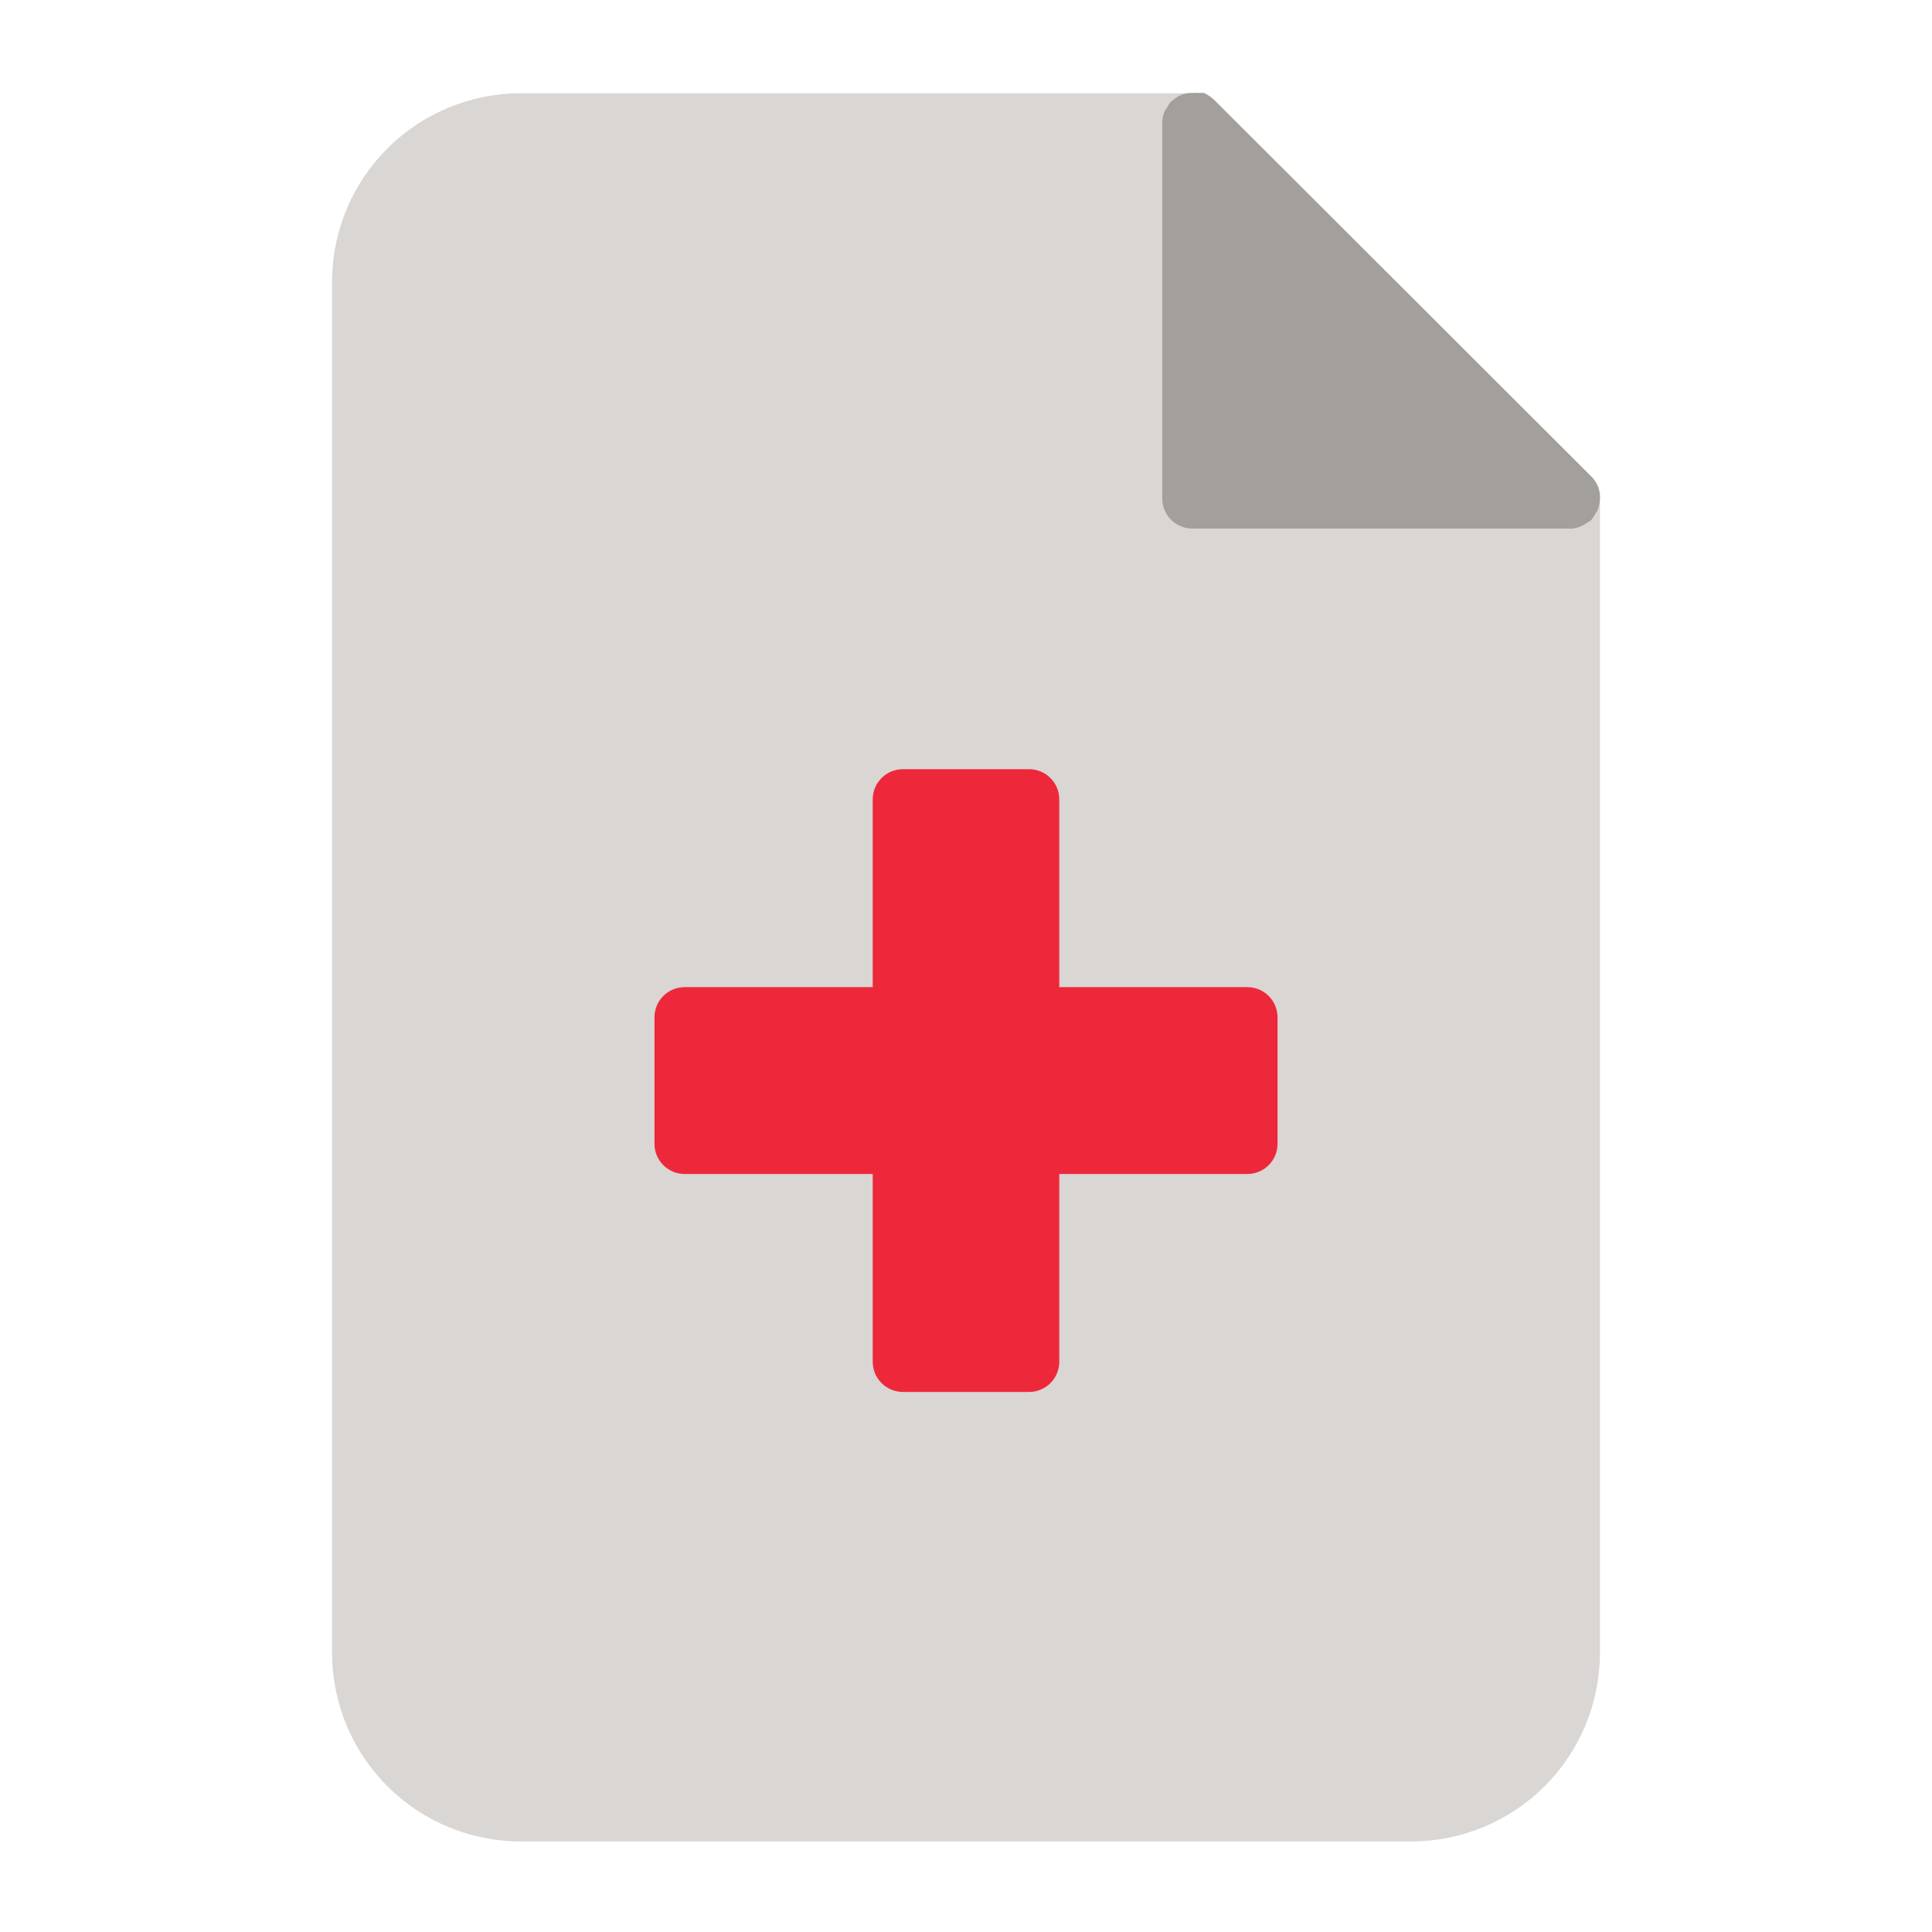 <?xml version="1.0" encoding="UTF-8" standalone="no"?> <svg width="64" height="64" viewBox="0 0 64 64" fill="none" xmlns="http://www.w3.org/2000/svg">
<path d="M53 16.51C53 16.51 53 16.45 53 16.42C52.995 16.321 52.975 16.223 52.94 16.13V16.13C52.887 16.013 52.816 15.905 52.73 15.81V15.81L40.21 3.3C40.113 3.212 40.001 3.141 39.88 3.09V3.09C39.827 3.085 39.773 3.085 39.72 3.09C39.647 3.085 39.573 3.085 39.5 3.09H17.24C15.601 3.092 14.029 3.738 12.862 4.889C11.695 6.039 11.026 7.602 11 9.24V54.76C11.003 56.414 11.661 58 12.831 59.169C14 60.339 15.586 60.997 17.24 61H46.76C48.414 60.997 50 60.339 51.169 59.169C52.339 58 52.997 56.414 53 54.76V16.51Z" fill="#D9D6D3"/>
<path d="M41.32 32.7H35.09V26.48C35.09 26.215 34.985 25.96 34.797 25.773C34.61 25.585 34.355 25.48 34.09 25.48H29.91C29.645 25.48 29.39 25.585 29.203 25.773C29.015 25.96 28.91 26.215 28.91 26.48V32.7H22.68C22.415 32.7 22.16 32.805 21.973 32.993C21.785 33.18 21.68 33.435 21.68 33.7V37.89C21.68 38.155 21.785 38.41 21.973 38.597C22.16 38.785 22.415 38.89 22.68 38.89H28.91V45.11C28.91 45.375 29.015 45.63 29.203 45.817C29.39 46.005 29.645 46.11 29.91 46.11H34.09C34.355 46.11 34.61 46.005 34.797 45.817C34.985 45.63 35.09 45.375 35.09 45.11V38.89H41.32C41.585 38.89 41.84 38.785 42.027 38.597C42.215 38.41 42.32 38.155 42.32 37.89V33.7C42.32 33.569 42.294 33.439 42.244 33.317C42.194 33.196 42.12 33.086 42.027 32.993C41.934 32.9 41.824 32.826 41.703 32.776C41.581 32.726 41.451 32.7 41.32 32.7Z" fill="#EE283B"/>
<path d="M53 16.42C52.995 16.321 52.975 16.223 52.94 16.13C52.892 16.007 52.821 15.895 52.73 15.8V15.8L40.21 3.3C40.113 3.209 40.002 3.134 39.88 3.08C39.827 3.075 39.773 3.075 39.72 3.08C39.647 3.075 39.573 3.075 39.5 3.08H39.45C39.337 3.082 39.224 3.106 39.12 3.15C39.032 3.187 38.951 3.237 38.88 3.3C38.852 3.323 38.822 3.344 38.79 3.36C38.736 3.429 38.69 3.502 38.65 3.58C38.629 3.615 38.606 3.648 38.58 3.68C38.528 3.803 38.5 3.936 38.5 4.07V16.51C38.5 16.775 38.605 17.029 38.793 17.217C38.98 17.405 39.235 17.51 39.5 17.51H52.06C52.145 17.504 52.229 17.487 52.31 17.46L52.46 17.39L52.57 17.32C52.619 17.294 52.666 17.264 52.71 17.23C52.764 17.161 52.81 17.088 52.85 17.01C52.85 17.01 52.91 16.94 52.92 16.9C52.971 16.78 52.998 16.651 53 16.52C53 16.52 53 16.45 53 16.42Z" fill="#A39F9A"/>
</svg>
